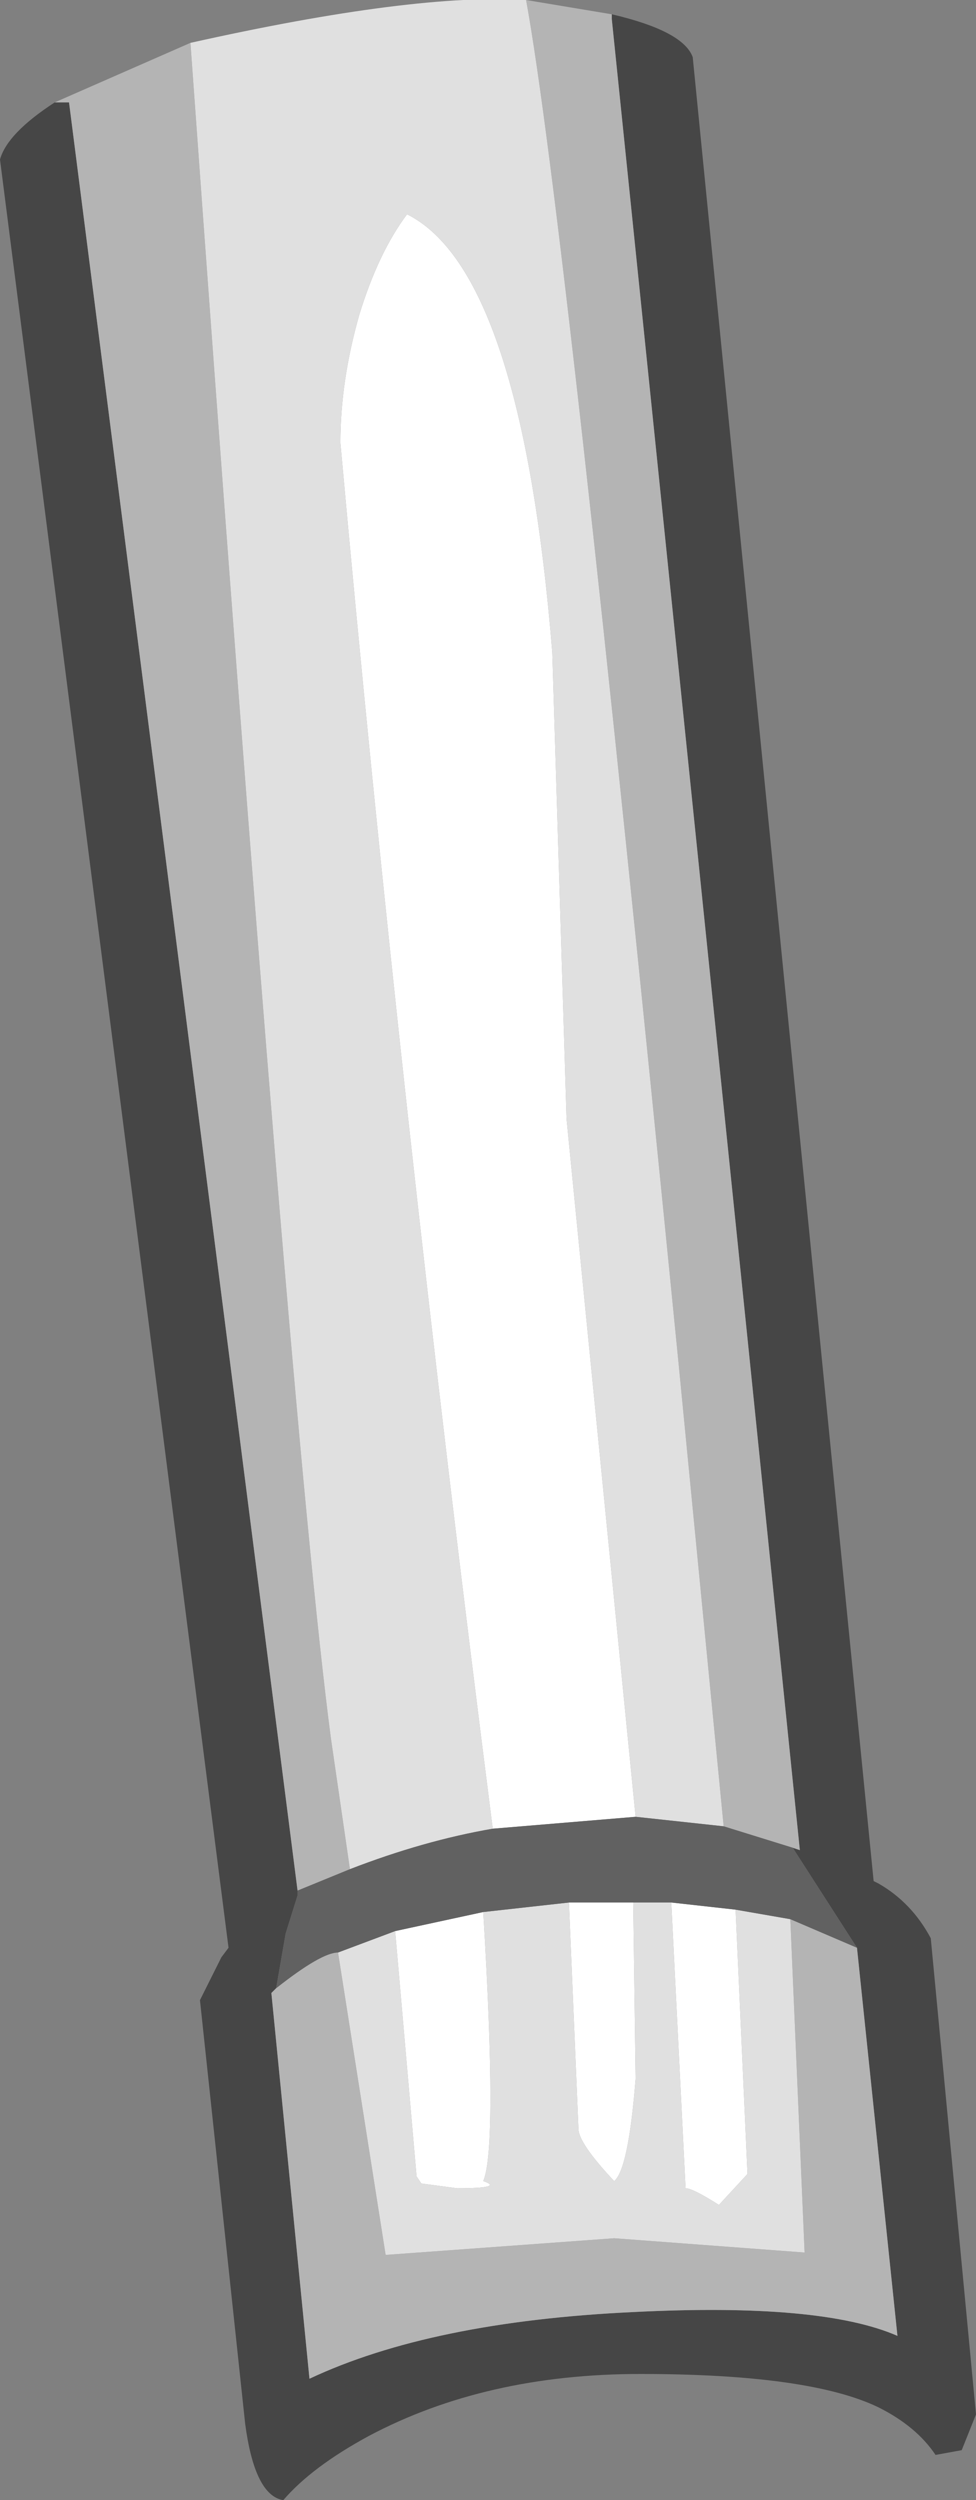 <?xml version="1.0" encoding="UTF-8" standalone="no"?>
<svg xmlns:ffdec="https://www.free-decompiler.com/flash" xmlns:xlink="http://www.w3.org/1999/xlink" ffdec:objectType="shape" height="52.5px" width="20.5px" xmlns="http://www.w3.org/2000/svg">
  <rect width="100%" height="100%" fill="#808080" stroke="none"/>
  <g transform="matrix(1.0, 0.0, 0.0, 1.0, 8.0, 2.0)">
    <path d="M8.65 36.8 L8.8 36.85 7.7 26.1 4.85 -1.6 4.85 -1.7 Q6.35 -1.35 6.55 -0.8 L10.35 37.5 10.45 37.55 Q11.15 37.95 11.55 38.7 L12.5 48.7 12.2 49.45 11.65 49.55 Q11.25 48.95 10.45 48.55 9.0 47.85 5.45 47.85 2.2 47.85 -0.25 49.15 -1.45 49.8 -2.05 50.5 -2.65 50.4 -2.85 48.9 L-3.8 40.0 -3.35 39.1 -3.2 38.9 -8.0 1.35 Q-7.85 0.8 -6.85 0.15 L-6.55 0.15 -1.75 37.7 -1.75 37.8 -2.0 38.6 -2.2 39.75 -2.3 39.85 -1.5 47.95 Q1.05 46.75 5.3 46.55 9.25 46.35 10.85 47.05 L10.0 38.9 8.65 36.8" fill="#464646" fill-rule="evenodd" stroke="none"/>
    <path d="M4.85 -1.7 L4.85 -1.6 7.7 26.1 8.8 36.85 8.65 36.8 7.2 36.35 6.25 26.6 Q3.85 2.35 3.05 -2.0 L4.85 -1.7 M10.0 38.9 L10.85 47.05 Q9.25 46.35 5.3 46.55 1.05 46.75 -1.5 47.95 L-2.3 39.85 -2.2 39.75 Q-1.25 39.0 -0.9 39.0 L0.1 45.35 4.9 45.0 8.9 45.3 8.6 38.3 10.0 38.9 M-1.75 37.7 L-6.55 0.15 -6.85 0.15 -4.0 -1.1 Q-1.9 28.05 -1.05 34.5 L-0.65 37.25 -1.75 37.7" fill="#b4b4b4" fill-rule="evenodd" stroke="none"/>
    <path d="M3.05 -2.0 Q3.85 2.35 6.25 26.6 L7.2 36.35 5.35 36.15 3.9 21.5 3.6 11.7 Q2.95 3.7 0.55 2.5 -0.05 3.3 -0.45 4.6 -0.85 6.0 -0.85 7.3 0.4 21.15 2.35 36.4 0.9 36.65 -0.65 37.25 L-1.05 34.5 Q-1.9 28.05 -4.0 -1.1 0.7 -2.15 3.05 -2.0 M3.95 37.95 L4.15 42.7 Q4.15 43.0 4.9 43.8 5.2 43.55 5.35 41.65 L5.3 37.95 6.1 37.95 6.4 43.95 Q6.55 43.95 7.1 44.3 L7.7 43.65 7.45 38.1 8.6 38.3 8.9 45.3 4.9 45.0 0.1 45.35 -0.9 39.0 0.3 38.55 0.75 43.7 0.85 43.85 1.6 43.95 Q2.6 43.95 2.15 43.8 2.45 43.1 2.15 38.15 L3.95 37.95" fill="#e0e0e0" fill-rule="evenodd" stroke="none"/>
    <path d="M2.35 36.4 Q0.4 21.15 -0.85 7.3 -0.85 6.0 -0.45 4.6 -0.05 3.3 0.55 2.5 2.95 3.7 3.6 11.7 L3.9 21.5 5.35 36.15 2.35 36.4 M5.3 37.95 L5.35 41.65 Q5.2 43.55 4.9 43.8 4.15 43.0 4.15 42.7 L3.95 37.95 5.3 37.95 M2.15 38.15 Q2.45 43.1 2.15 43.8 2.6 43.95 1.6 43.95 L0.85 43.85 0.75 43.7 0.3 38.55 2.15 38.15 M7.45 38.1 L7.7 43.65 7.1 44.3 Q6.55 43.95 6.4 43.95 L6.1 37.95 7.45 38.1" fill="#ffffff" fill-rule="evenodd" stroke="none"/>
    <path d="M7.2 36.35 L8.65 36.8 10.0 38.9 8.6 38.3 7.45 38.1 6.1 37.95 5.3 37.95 3.95 37.95 2.15 38.15 0.3 38.55 -0.9 39.0 Q-1.25 39.0 -2.2 39.75 L-2.0 38.6 -1.75 37.8 -1.75 37.7 -0.65 37.25 Q0.9 36.65 2.35 36.4 L5.35 36.15 7.2 36.35" fill="#616161" fill-rule="evenodd" stroke="none"/>
  </g>
</svg>
